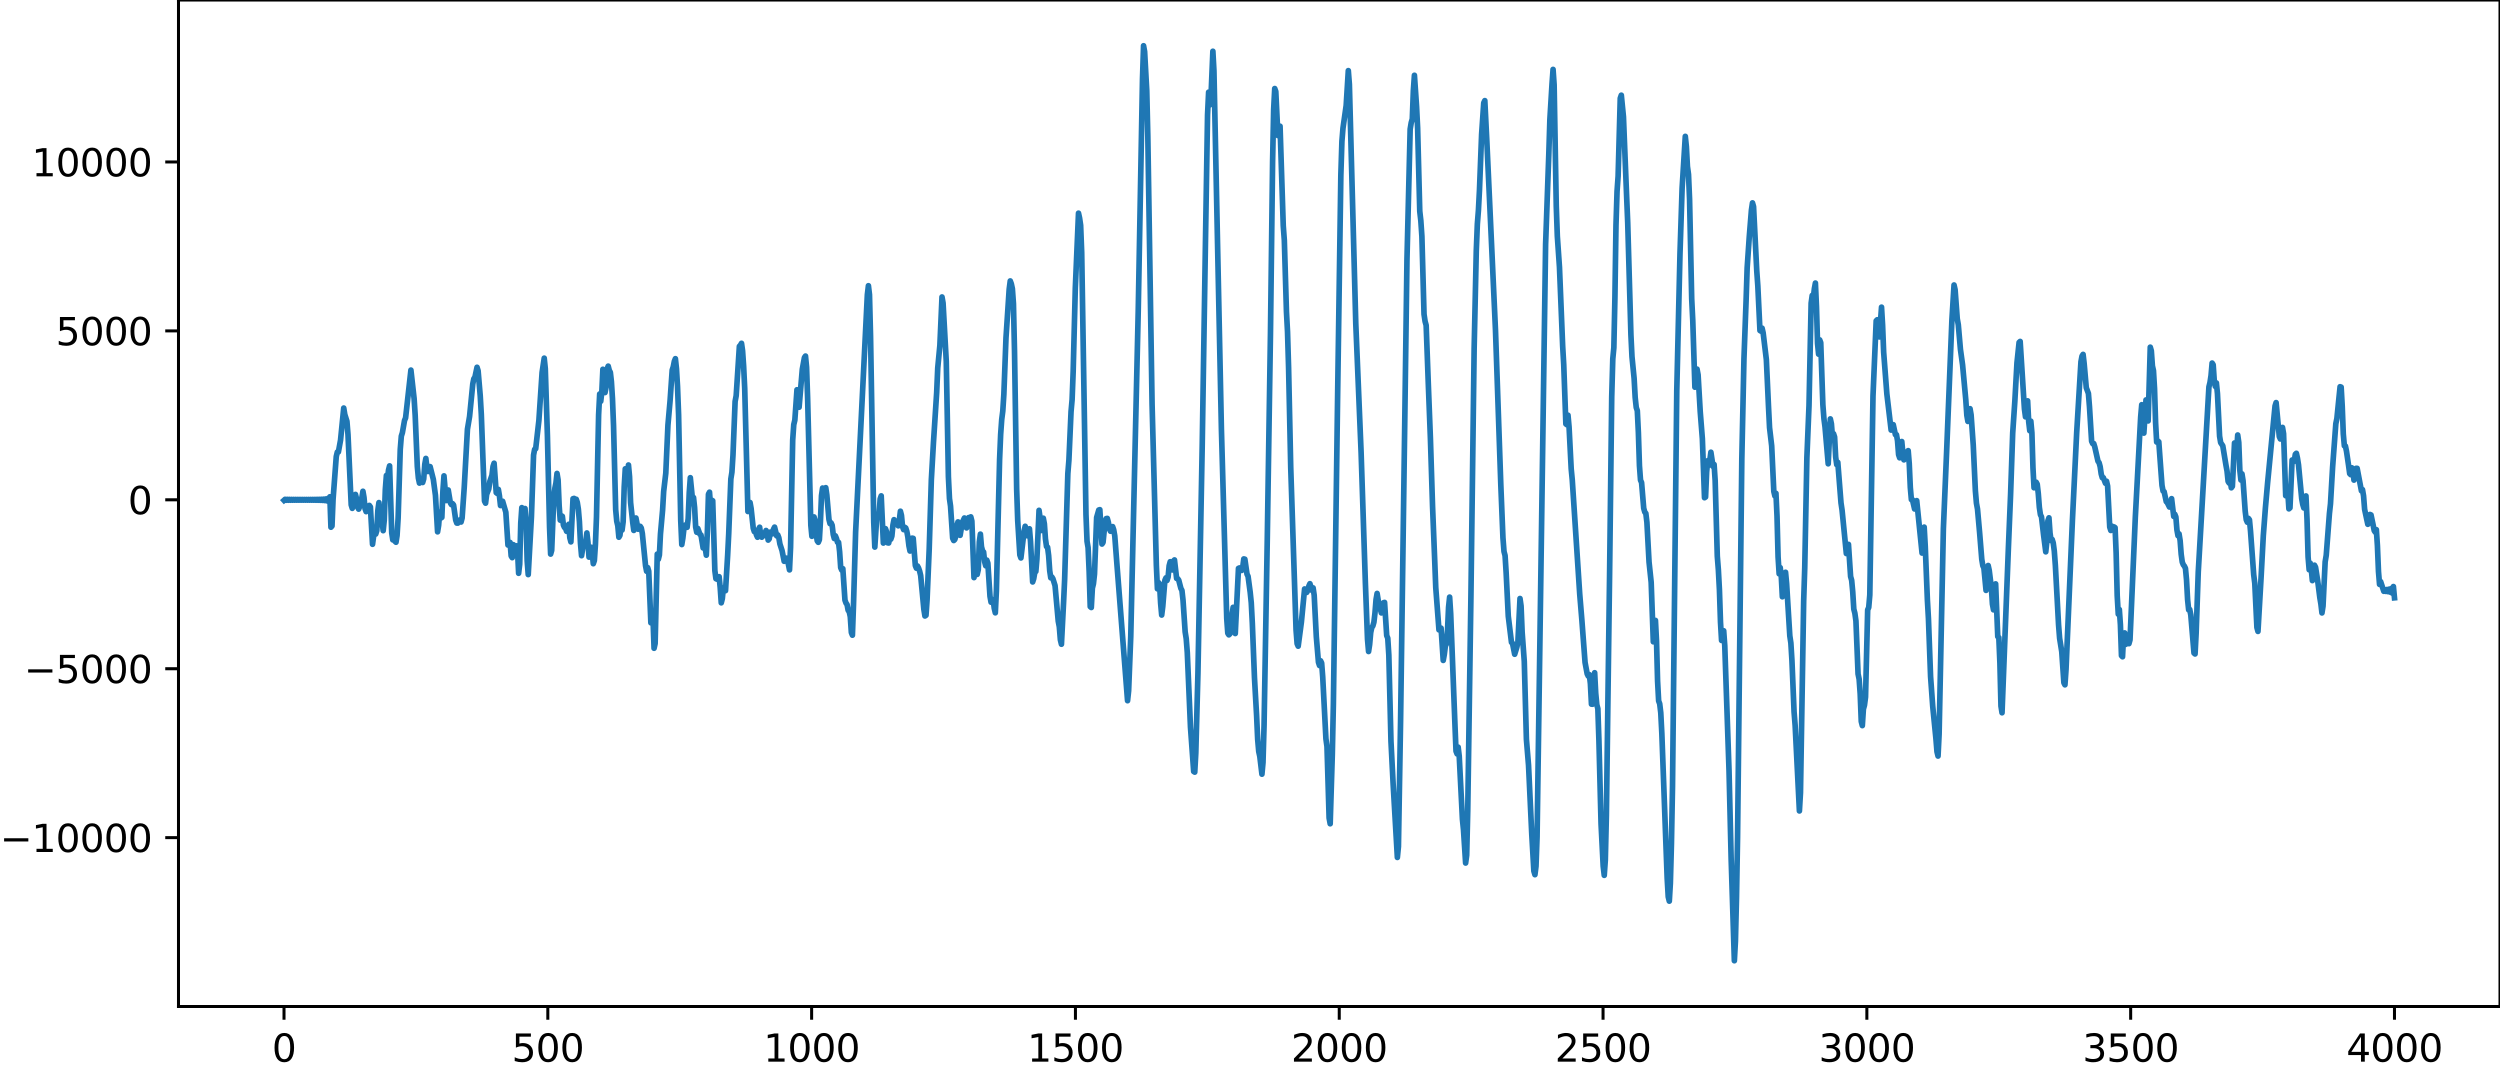 <?xml version="1.0" encoding="utf-8" standalone="no"?>
<!DOCTYPE svg PUBLIC "-//W3C//DTD SVG 1.1//EN"
  "http://www.w3.org/Graphics/SVG/1.1/DTD/svg11.dtd">
<svg xmlns:xlink="http://www.w3.org/1999/xlink" width="660.992pt" height="282.79pt" viewBox="0 0 660.992 282.79" xmlns="http://www.w3.org/2000/svg" version="1.1">
 <defs>
  <style type="text/css">*{stroke-linejoin: round; stroke-linecap: butt}</style>
 </defs>
 <g id="figure_1">
  <g id="patch_1">
   <path d="M -0 282.79 
L 660.992 282.79 
L 660.992 0 
L -0 0 
L -0 282.79 
z
" style="fill: none"/>
  </g>
  <g id="axes_1">
   <g id="patch_2">
    <path d="M 47.192 266.112 
L 660.992 266.112 
L 660.992 0 
L 47.192 0 
L 47.192 266.112 
z
" style="fill: none"/>
   </g>
   <g id="matplotlib.axis_1">
    <g id="xtick_1">
     <g id="line2d_1">
      <defs>
       <path id="m5a5020348a" d="M 0 0 
L 0 3.5 
" style="stroke: #000000; stroke-width: 0.8"/>
      </defs>
      <g>
       <use xlink:href="#m5a5020348a" x="75.092" y="266.112" style="stroke: #000000; stroke-width: 0.8"/>
      </g>
     </g>
     <g id="text_1">
      <!-- 0 -->
      <g transform="translate(71.911 280.71) scale(0.1 -0.1)">
       <defs>
        <path id="DejaVuSans-30" d="M 2034 4250 
Q 1547 4250 1301 3770 
Q 1056 3291 1056 2328 
Q 1056 1369 1301 889 
Q 1547 409 2034 409 
Q 2525 409 2770 889 
Q 3016 1369 3016 2328 
Q 3016 3291 2770 3770 
Q 2525 4250 2034 4250 
z
M 2034 4750 
Q 2819 4750 3233 4129 
Q 3647 3509 3647 2328 
Q 3647 1150 3233 529 
Q 2819 -91 2034 -91 
Q 1250 -91 836 529 
Q 422 1150 422 2328 
Q 422 3509 836 4129 
Q 1250 4750 2034 4750 
z
" transform="scale(0.016)"/>
       </defs>
       <use xlink:href="#DejaVuSans-30"/>
      </g>
     </g>
    </g>
    <g id="xtick_2">
     <g id="line2d_2">
      <g>
       <use xlink:href="#m5a5020348a" x="144.842" y="266.112" style="stroke: #000000; stroke-width: 0.8"/>
      </g>
     </g>
     <g id="text_2">
      <!-- 500 -->
      <g transform="translate(135.298 280.71) scale(0.1 -0.1)">
       <defs>
        <path id="DejaVuSans-35" d="M 691 4666 
L 3169 4666 
L 3169 4134 
L 1269 4134 
L 1269 2991 
Q 1406 3038 1543 3061 
Q 1681 3084 1819 3084 
Q 2600 3084 3056 2656 
Q 3513 2228 3513 1497 
Q 3513 744 3044 326 
Q 2575 -91 1722 -91 
Q 1428 -91 1123 -41 
Q 819 9 494 109 
L 494 744 
Q 775 591 1075 516 
Q 1375 441 1709 441 
Q 2250 441 2565 725 
Q 2881 1009 2881 1497 
Q 2881 1984 2565 2268 
Q 2250 2553 1709 2553 
Q 1456 2553 1204 2497 
Q 953 2441 691 2322 
L 691 4666 
z
" transform="scale(0.016)"/>
       </defs>
       <use xlink:href="#DejaVuSans-35"/>
       <use xlink:href="#DejaVuSans-30" x="63.623"/>
       <use xlink:href="#DejaVuSans-30" x="127.246"/>
      </g>
     </g>
    </g>
    <g id="xtick_3">
     <g id="line2d_3">
      <g>
       <use xlink:href="#m5a5020348a" x="214.592" y="266.112" style="stroke: #000000; stroke-width: 0.8"/>
      </g>
     </g>
     <g id="text_3">
      <!-- 1000 -->
      <g transform="translate(201.867 280.71) scale(0.1 -0.1)">
       <defs>
        <path id="DejaVuSans-31" d="M 794 531 
L 1825 531 
L 1825 4091 
L 703 3866 
L 703 4441 
L 1819 4666 
L 2450 4666 
L 2450 531 
L 3481 531 
L 3481 0 
L 794 0 
L 794 531 
z
" transform="scale(0.016)"/>
       </defs>
       <use xlink:href="#DejaVuSans-31"/>
       <use xlink:href="#DejaVuSans-30" x="63.623"/>
       <use xlink:href="#DejaVuSans-30" x="127.246"/>
       <use xlink:href="#DejaVuSans-30" x="190.869"/>
      </g>
     </g>
    </g>
    <g id="xtick_4">
     <g id="line2d_4">
      <g>
       <use xlink:href="#m5a5020348a" x="284.342" y="266.112" style="stroke: #000000; stroke-width: 0.8"/>
      </g>
     </g>
     <g id="text_4">
      <!-- 1500 -->
      <g transform="translate(271.617 280.71) scale(0.1 -0.1)">
       <use xlink:href="#DejaVuSans-31"/>
       <use xlink:href="#DejaVuSans-35" x="63.623"/>
       <use xlink:href="#DejaVuSans-30" x="127.246"/>
       <use xlink:href="#DejaVuSans-30" x="190.869"/>
      </g>
     </g>
    </g>
    <g id="xtick_5">
     <g id="line2d_5">
      <g>
       <use xlink:href="#m5a5020348a" x="354.092" y="266.112" style="stroke: #000000; stroke-width: 0.8"/>
      </g>
     </g>
     <g id="text_5">
      <!-- 2000 -->
      <g transform="translate(341.367 280.71) scale(0.1 -0.1)">
       <defs>
        <path id="DejaVuSans-32" d="M 1228 531 
L 3431 531 
L 3431 0 
L 469 0 
L 469 531 
Q 828 903 1448 1529 
Q 2069 2156 2228 2338 
Q 2531 2678 2651 2914 
Q 2772 3150 2772 3378 
Q 2772 3750 2511 3984 
Q 2250 4219 1831 4219 
Q 1534 4219 1204 4116 
Q 875 4013 500 3803 
L 500 4441 
Q 881 4594 1212 4672 
Q 1544 4750 1819 4750 
Q 2544 4750 2975 4387 
Q 3406 4025 3406 3419 
Q 3406 3131 3298 2873 
Q 3191 2616 2906 2266 
Q 2828 2175 2409 1742 
Q 1991 1309 1228 531 
z
" transform="scale(0.016)"/>
       </defs>
       <use xlink:href="#DejaVuSans-32"/>
       <use xlink:href="#DejaVuSans-30" x="63.623"/>
       <use xlink:href="#DejaVuSans-30" x="127.246"/>
       <use xlink:href="#DejaVuSans-30" x="190.869"/>
      </g>
     </g>
    </g>
    <g id="xtick_6">
     <g id="line2d_6">
      <g>
       <use xlink:href="#m5a5020348a" x="423.842" y="266.112" style="stroke: #000000; stroke-width: 0.8"/>
      </g>
     </g>
     <g id="text_6">
      <!-- 2500 -->
      <g transform="translate(411.117 280.71) scale(0.1 -0.1)">
       <use xlink:href="#DejaVuSans-32"/>
       <use xlink:href="#DejaVuSans-35" x="63.623"/>
       <use xlink:href="#DejaVuSans-30" x="127.246"/>
       <use xlink:href="#DejaVuSans-30" x="190.869"/>
      </g>
     </g>
    </g>
    <g id="xtick_7">
     <g id="line2d_7">
      <g>
       <use xlink:href="#m5a5020348a" x="493.592" y="266.112" style="stroke: #000000; stroke-width: 0.8"/>
      </g>
     </g>
     <g id="text_7">
      <!-- 3000 -->
      <g transform="translate(480.867 280.71) scale(0.1 -0.1)">
       <defs>
        <path id="DejaVuSans-33" d="M 2597 2516 
Q 3050 2419 3304 2112 
Q 3559 1806 3559 1356 
Q 3559 666 3084 287 
Q 2609 -91 1734 -91 
Q 1441 -91 1130 -33 
Q 819 25 488 141 
L 488 750 
Q 750 597 1062 519 
Q 1375 441 1716 441 
Q 2309 441 2620 675 
Q 2931 909 2931 1356 
Q 2931 1769 2642 2001 
Q 2353 2234 1838 2234 
L 1294 2234 
L 1294 2753 
L 1863 2753 
Q 2328 2753 2575 2939 
Q 2822 3125 2822 3475 
Q 2822 3834 2567 4026 
Q 2313 4219 1838 4219 
Q 1578 4219 1281 4162 
Q 984 4106 628 3988 
L 628 4550 
Q 988 4650 1302 4700 
Q 1616 4750 1894 4750 
Q 2613 4750 3031 4423 
Q 3450 4097 3450 3541 
Q 3450 3153 3228 2886 
Q 3006 2619 2597 2516 
z
" transform="scale(0.016)"/>
       </defs>
       <use xlink:href="#DejaVuSans-33"/>
       <use xlink:href="#DejaVuSans-30" x="63.623"/>
       <use xlink:href="#DejaVuSans-30" x="127.246"/>
       <use xlink:href="#DejaVuSans-30" x="190.869"/>
      </g>
     </g>
    </g>
    <g id="xtick_8">
     <g id="line2d_8">
      <g>
       <use xlink:href="#m5a5020348a" x="563.342" y="266.112" style="stroke: #000000; stroke-width: 0.8"/>
      </g>
     </g>
     <g id="text_8">
      <!-- 3500 -->
      <g transform="translate(550.617 280.71) scale(0.1 -0.1)">
       <use xlink:href="#DejaVuSans-33"/>
       <use xlink:href="#DejaVuSans-35" x="63.623"/>
       <use xlink:href="#DejaVuSans-30" x="127.246"/>
       <use xlink:href="#DejaVuSans-30" x="190.869"/>
      </g>
     </g>
    </g>
    <g id="xtick_9">
     <g id="line2d_9">
      <g>
       <use xlink:href="#m5a5020348a" x="633.092" y="266.112" style="stroke: #000000; stroke-width: 0.8"/>
      </g>
     </g>
     <g id="text_9">
      <!-- 4000 -->
      <g transform="translate(620.367 280.71) scale(0.1 -0.1)">
       <defs>
        <path id="DejaVuSans-34" d="M 2419 4116 
L 825 1625 
L 2419 1625 
L 2419 4116 
z
M 2253 4666 
L 3047 4666 
L 3047 1625 
L 3713 1625 
L 3713 1100 
L 3047 1100 
L 3047 0 
L 2419 0 
L 2419 1100 
L 313 1100 
L 313 1709 
L 2253 4666 
z
" transform="scale(0.016)"/>
       </defs>
       <use xlink:href="#DejaVuSans-34"/>
       <use xlink:href="#DejaVuSans-30" x="63.623"/>
       <use xlink:href="#DejaVuSans-30" x="127.246"/>
       <use xlink:href="#DejaVuSans-30" x="190.869"/>
      </g>
     </g>
    </g>
   </g>
   <g id="matplotlib.axis_2">
    <g id="ytick_1">
     <g id="line2d_10">
      <defs>
       <path id="m2130f4285c" d="M 0 0 
L -3.5 0 
" style="stroke: #000000; stroke-width: 0.8"/>
      </defs>
      <g>
       <use xlink:href="#m2130f4285c" x="47.192" y="221.468" style="stroke: #000000; stroke-width: 0.8"/>
      </g>
     </g>
     <g id="text_10">
      <!-- −10000 -->
      <g transform="translate(0 225.268) scale(0.1 -0.1)">
       <defs>
        <path id="DejaVuSans-2212" d="M 678 2272 
L 4684 2272 
L 4684 1741 
L 678 1741 
L 678 2272 
z
" transform="scale(0.016)"/>
       </defs>
       <use xlink:href="#DejaVuSans-2212"/>
       <use xlink:href="#DejaVuSans-31" x="83.789"/>
       <use xlink:href="#DejaVuSans-30" x="147.412"/>
       <use xlink:href="#DejaVuSans-30" x="211.035"/>
       <use xlink:href="#DejaVuSans-30" x="274.658"/>
       <use xlink:href="#DejaVuSans-30" x="338.281"/>
      </g>
     </g>
    </g>
    <g id="ytick_2">
     <g id="line2d_11">
      <g>
       <use xlink:href="#m2130f4285c" x="47.192" y="176.808" style="stroke: #000000; stroke-width: 0.8"/>
      </g>
     </g>
     <g id="text_11">
      <!-- −5000 -->
      <g transform="translate(6.362 180.607) scale(0.1 -0.1)">
       <use xlink:href="#DejaVuSans-2212"/>
       <use xlink:href="#DejaVuSans-35" x="83.789"/>
       <use xlink:href="#DejaVuSans-30" x="147.412"/>
       <use xlink:href="#DejaVuSans-30" x="211.035"/>
       <use xlink:href="#DejaVuSans-30" x="274.658"/>
      </g>
     </g>
    </g>
    <g id="ytick_3">
     <g id="line2d_12">
      <g>
       <use xlink:href="#m2130f4285c" x="47.192" y="132.148" style="stroke: #000000; stroke-width: 0.8"/>
      </g>
     </g>
     <g id="text_12">
      <!-- 0 -->
      <g transform="translate(33.83 135.947) scale(0.1 -0.1)">
       <use xlink:href="#DejaVuSans-30"/>
      </g>
     </g>
    </g>
    <g id="ytick_4">
     <g id="line2d_13">
      <g>
       <use xlink:href="#m2130f4285c" x="47.192" y="87.487" style="stroke: #000000; stroke-width: 0.8"/>
      </g>
     </g>
     <g id="text_13">
      <!-- 5000 -->
      <g transform="translate(14.742 91.287) scale(0.1 -0.1)">
       <use xlink:href="#DejaVuSans-35"/>
       <use xlink:href="#DejaVuSans-30" x="63.623"/>
       <use xlink:href="#DejaVuSans-30" x="127.246"/>
       <use xlink:href="#DejaVuSans-30" x="190.869"/>
      </g>
     </g>
    </g>
    <g id="ytick_5">
     <g id="line2d_14">
      <g>
       <use xlink:href="#m2130f4285c" x="47.192" y="42.827" style="stroke: #000000; stroke-width: 0.8"/>
      </g>
     </g>
     <g id="text_14">
      <!-- 10000 -->
      <g transform="translate(8.38 46.626) scale(0.1 -0.1)">
       <use xlink:href="#DejaVuSans-31"/>
       <use xlink:href="#DejaVuSans-30" x="63.623"/>
       <use xlink:href="#DejaVuSans-30" x="127.246"/>
       <use xlink:href="#DejaVuSans-30" x="190.869"/>
       <use xlink:href="#DejaVuSans-30" x="254.492"/>
      </g>
     </g>
    </g>
   </g>
   <g id="line2d_15">
    <path d="M 75.092 132.279 
L 75.374 132.021 
L 75.656 132.27 
L 75.938 132.029 
L 76.22 132.263 
L 76.502 132.035 
L 76.784 132.257 
L 77.066 132.041 
L 77.348 132.253 
L 77.63 132.045 
L 77.912 132.249 
L 78.194 132.048 
L 78.476 132.246 
L 78.758 132.051 
L 79.04 132.244 
L 79.322 132.052 
L 79.604 132.242 
L 79.886 132.053 
L 80.167 132.242 
L 80.449 132.054 
L 80.731 132.242 
L 81.013 132.053 
L 81.295 132.243 
L 81.577 132.052 
L 81.859 132.245 
L 82.141 132.049 
L 82.423 132.248 
L 82.705 132.045 
L 82.987 132.252 
L 83.269 132.04 
L 83.551 132.259 
L 83.833 132.032 
L 84.115 132.268 
L 84.397 132.021 
L 84.679 132.282 
L 84.961 132.003 
L 85.243 132.304 
L 85.525 131.976 
L 85.807 132.341 
L 86.089 131.925 
L 86.371 132.414 
L 86.653 131.81 
L 86.935 132.618 
L 87.216 131.349 
L 87.498 139.396 
L 87.78 139.073 
L 88.062 132.02 
L 88.908 120.698 
L 89.19 119.516 
L 89.472 119.491 
L 90.036 116.379 
L 90.882 107.886 
L 91.164 109.608 
L 91.728 111.4 
L 92.01 114.925 
L 92.856 133.485 
L 93.138 134.406 
L 93.42 133.278 
L 93.702 131.573 
L 93.984 130.723 
L 94.266 131.871 
L 94.547 134.084 
L 94.829 134.615 
L 95.393 133.221 
L 95.957 129.89 
L 96.239 131.522 
L 96.521 134.501 
L 96.803 135.277 
L 97.085 135.057 
L 97.367 135 
L 97.649 133.627 
L 97.931 134.03 
L 98.495 143.909 
L 99.059 139.731 
L 99.341 141.205 
L 99.623 140.293 
L 99.905 134.937 
L 100.187 132.882 
L 100.469 135.679 
L 100.751 137.288 
L 101.033 138.169 
L 101.315 140.309 
L 101.596 137.559 
L 101.878 129.421 
L 102.16 125.706 
L 102.442 126.672 
L 102.724 124.266 
L 103.006 123.175 
L 103.57 140.883 
L 103.852 142.737 
L 104.134 141.948 
L 104.416 143.099 
L 104.698 143.367 
L 104.98 141.599 
L 105.262 137.002 
L 105.826 118.823 
L 106.108 115.31 
L 106.39 114.408 
L 106.954 111.171 
L 107.236 110.493 
L 108.645 97.852 
L 109.491 105.408 
L 109.773 109.817 
L 110.337 123.351 
L 110.619 126.41 
L 110.901 127.733 
L 111.183 127.471 
L 111.465 126.894 
L 111.747 127.57 
L 112.029 126.62 
L 112.311 122.777 
L 112.593 121.209 
L 112.875 123.603 
L 113.157 124.663 
L 113.439 123.359 
L 113.721 123.375 
L 114.567 126.74 
L 115.131 130.96 
L 115.695 140.615 
L 115.976 138.887 
L 116.258 135.404 
L 116.54 136.988 
L 116.822 136.796 
L 117.104 129.781 
L 117.386 125.818 
L 117.95 132.347 
L 118.232 130.403 
L 118.514 129.553 
L 119.078 132.967 
L 119.36 133.423 
L 119.642 133.152 
L 119.924 133.508 
L 120.488 137.513 
L 120.77 138.299 
L 121.052 138.31 
L 121.334 137.739 
L 121.616 137.453 
L 121.898 138.024 
L 122.18 136.968 
L 122.744 128.838 
L 123.589 113.478 
L 124.153 110.121 
L 124.999 101.524 
L 125.281 100.12 
L 125.563 99.756 
L 126.127 97.106 
L 126.409 98.021 
L 126.973 104.675 
L 127.255 109.527 
L 128.101 132.477 
L 128.383 133.037 
L 128.665 130.694 
L 129.229 129.277 
L 129.511 127.292 
L 130.075 125.646 
L 130.356 123.323 
L 130.638 122.472 
L 131.202 130.251 
L 131.484 130.476 
L 131.766 129.4 
L 132.048 131.084 
L 132.33 133.668 
L 132.612 133.569 
L 132.894 132.532 
L 133.74 135.442 
L 134.304 144.107 
L 134.586 143.587 
L 134.868 143.423 
L 135.15 147.014 
L 135.432 147.444 
L 135.714 144.006 
L 135.996 144.244 
L 136.278 145.97 
L 136.56 144.314 
L 136.842 145.809 
L 137.124 151.576 
L 137.405 149.173 
L 137.687 138.269 
L 137.969 134.215 
L 138.251 138.713 
L 138.533 138.702 
L 138.815 134.456 
L 139.097 138.118 
L 139.379 148.258 
L 139.661 151.923 
L 140.507 136.661 
L 141.071 120.314 
L 141.353 118.811 
L 141.635 118.645 
L 142.481 111.161 
L 143.327 98.464 
L 143.891 94.695 
L 144.173 97.458 
L 144.736 115.209 
L 145.3 139.376 
L 145.582 146.5 
L 145.864 145.519 
L 146.428 131.411 
L 146.71 129.076 
L 146.992 127.678 
L 147.274 125.174 
L 147.556 126.875 
L 147.838 133.689 
L 148.12 137.529 
L 148.402 136.341 
L 148.684 136.512 
L 148.966 138.846 
L 149.248 139.465 
L 149.53 139.699 
L 149.812 140.476 
L 150.094 139.189 
L 150.376 138.621 
L 150.658 142.177 
L 150.94 143.271 
L 151.504 131.861 
L 151.785 131.777 
L 152.067 132.412 
L 152.349 131.998 
L 152.631 132.825 
L 152.913 134.611 
L 153.195 137.927 
L 153.477 143.694 
L 153.759 146.923 
L 154.323 143.413 
L 154.605 144.391 
L 154.887 143.076 
L 155.169 140.907 
L 155.451 143.351 
L 155.733 147.305 
L 156.015 146.79 
L 156.297 144.689 
L 156.579 146.243 
L 156.861 149.041 
L 157.143 148.226 
L 157.425 144.016 
L 157.707 136.745 
L 158.271 109.635 
L 158.553 104.17 
L 158.834 106.103 
L 159.116 103.668 
L 159.398 97.637 
L 159.68 98.717 
L 159.962 103.796 
L 160.244 102.378 
L 160.526 97.52 
L 160.808 96.804 
L 161.09 97.917 
L 161.372 98.438 
L 161.654 100.913 
L 161.936 105.415 
L 162.218 112.554 
L 162.782 134.729 
L 163.064 137.806 
L 163.346 139.009 
L 163.628 142.041 
L 163.91 141.559 
L 164.192 139.15 
L 164.474 140.144 
L 164.756 137.96 
L 165.038 128.751 
L 165.32 123.953 
L 165.602 126.913 
L 165.883 126.537 
L 166.165 122.943 
L 166.447 126.002 
L 166.729 132.898 
L 167.293 138.127 
L 167.575 140.24 
L 167.857 138.988 
L 168.139 136.958 
L 168.703 139.92 
L 169.267 139.159 
L 169.549 139.591 
L 169.831 141.047 
L 170.677 149.57 
L 170.959 151.038 
L 171.241 150.073 
L 171.523 151.014 
L 172.087 164.668 
L 172.369 162.684 
L 172.651 163.448 
L 172.933 171.4 
L 173.214 170.14 
L 173.778 146.497 
L 174.06 147.874 
L 174.342 146.73 
L 174.624 141.195 
L 175.188 134.875 
L 175.47 129.95 
L 176.034 125.095 
L 176.598 112.401 
L 177.162 106 
L 177.726 97.838 
L 178.008 96.992 
L 178.29 95.543 
L 178.572 94.833 
L 178.854 97.461 
L 179.136 102.21 
L 179.418 109.669 
L 179.982 137.583 
L 180.263 143.981 
L 180.545 142.272 
L 180.827 139.813 
L 181.109 138.883 
L 181.391 138.73 
L 181.673 139.417 
L 181.955 137.113 
L 182.237 130.218 
L 182.519 126.298 
L 183.083 131.919 
L 183.365 131.539 
L 183.647 134.182 
L 183.929 139.342 
L 184.211 140.72 
L 184.493 139.724 
L 185.057 141.269 
L 185.339 141.456 
L 185.903 144.875 
L 186.185 143.721 
L 186.467 144.952 
L 186.749 146.79 
L 187.031 140.371 
L 187.313 130.656 
L 187.594 130.131 
L 187.876 133.977 
L 188.158 132.23 
L 188.44 132.395 
L 189.004 150.858 
L 189.286 153.002 
L 189.568 153.136 
L 189.85 153.031 
L 190.132 152.472 
L 190.414 155.317 
L 190.696 159.386 
L 190.978 158.284 
L 191.26 155.419 
L 191.542 156.218 
L 191.824 156.171 
L 192.388 146.81 
L 192.67 141.15 
L 193.234 126.635 
L 193.516 124.849 
L 193.798 120.325 
L 194.362 106.136 
L 194.643 104.635 
L 195.489 91.572 
L 195.771 91.262 
L 196.053 90.768 
L 196.335 92.761 
L 196.617 96.879 
L 196.899 102.699 
L 197.745 135.242 
L 198.309 132.862 
L 198.591 134.429 
L 199.155 139.681 
L 199.437 140.554 
L 199.719 140.244 
L 200.001 141.44 
L 200.283 142.046 
L 200.565 139.961 
L 200.847 139.395 
L 201.129 141.579 
L 201.411 142.035 
L 201.692 140.915 
L 201.974 141.415 
L 202.256 141.608 
L 202.538 140.259 
L 202.82 140.744 
L 203.102 142.798 
L 203.384 142.457 
L 203.666 140.689 
L 203.948 140.739 
L 204.23 141.15 
L 204.512 139.928 
L 204.794 139.369 
L 205.358 141.685 
L 205.64 141.432 
L 205.922 142.179 
L 206.204 143.814 
L 206.768 145.558 
L 207.332 148.405 
L 207.614 148.095 
L 207.896 147.568 
L 208.178 147.858 
L 208.742 150.678 
L 209.023 144.721 
L 209.587 116.346 
L 209.869 112.264 
L 210.151 111.098 
L 210.715 103.053 
L 211.279 107.672 
L 212.125 97.635 
L 212.689 94.541 
L 212.971 94.141 
L 213.253 97.081 
L 213.535 105.341 
L 214.381 138.875 
L 214.663 141.792 
L 214.945 139.659 
L 215.227 136.672 
L 215.509 137.619 
L 215.791 141.154 
L 216.072 143.007 
L 216.354 143.384 
L 216.636 142.718 
L 216.918 137.894 
L 217.2 131.023 
L 217.482 129.039 
L 217.764 130.884 
L 218.046 130.381 
L 218.328 128.94 
L 218.61 130.885 
L 219.174 137.338 
L 219.456 138.448 
L 219.738 138.245 
L 220.02 138.883 
L 220.302 141.309 
L 220.584 142.38 
L 220.866 141.67 
L 221.148 142.351 
L 221.43 143.376 
L 221.712 143.399 
L 221.994 145.892 
L 222.276 150.091 
L 222.558 150.741 
L 222.84 150.353 
L 223.403 158.664 
L 223.685 159.456 
L 223.967 159.847 
L 224.249 161.382 
L 224.531 161.732 
L 224.813 163.048 
L 225.095 167.235 
L 225.377 167.946 
L 225.659 160.026 
L 226.223 140.637 
L 229.325 77.927 
L 229.607 75.543 
L 229.889 77.92 
L 230.171 88.967 
L 231.016 138.022 
L 231.298 144.649 
L 231.862 136.038 
L 232.144 136.423 
L 232.426 136.099 
L 232.708 131.925 
L 232.99 131.106 
L 233.554 143.588 
L 233.836 142.988 
L 234.118 139.779 
L 234.4 140.592 
L 234.682 143.521 
L 234.964 143.571 
L 235.246 142.318 
L 235.528 142.562 
L 235.81 141.727 
L 236.092 138.802 
L 236.374 137.399 
L 236.656 137.899 
L 236.938 137.884 
L 237.22 138.223 
L 237.501 139.028 
L 237.783 137.505 
L 238.065 135.16 
L 238.347 136.273 
L 238.629 139.257 
L 238.911 140.03 
L 239.193 139.4 
L 239.475 139.596 
L 239.757 140.469 
L 240.039 142.002 
L 240.321 144.331 
L 240.603 145.691 
L 240.885 144.529 
L 241.167 142.286 
L 241.449 142.338 
L 242.013 149.545 
L 242.295 150.229 
L 242.577 149.646 
L 242.859 150.174 
L 243.141 150.982 
L 243.423 152.163 
L 244.269 161.128 
L 244.55 162.867 
L 244.832 162.676 
L 245.114 158.592 
L 245.678 145.189 
L 246.242 126.86 
L 246.806 116.97 
L 247.652 103.805 
L 247.934 97.293 
L 248.498 91.331 
L 249.062 78.519 
L 249.344 80.125 
L 250.19 95.523 
L 250.754 126.05 
L 251.036 131.824 
L 251.318 133.823 
L 251.881 142.298 
L 252.163 142.915 
L 252.445 142.654 
L 252.727 141.735 
L 253.009 138.915 
L 253.291 137.987 
L 253.573 140.578 
L 253.855 141.539 
L 254.419 138.158 
L 254.983 136.956 
L 255.547 139.579 
L 255.829 137.553 
L 256.111 136.848 
L 256.393 138.023 
L 256.675 136.655 
L 256.957 137.77 
L 257.521 152.719 
L 257.803 149.355 
L 258.085 147.674 
L 258.367 151.872 
L 258.649 150.631 
L 258.93 143.268 
L 259.212 141.223 
L 259.494 144.536 
L 259.776 145.632 
L 260.058 145.952 
L 260.34 148.542 
L 260.622 149.596 
L 260.904 148.092 
L 261.186 148.894 
L 261.75 157.658 
L 262.032 159.223 
L 262.314 158.639 
L 262.596 158.584 
L 262.878 160.851 
L 263.16 162.028 
L 263.442 156.203 
L 264.288 121.5 
L 264.57 114.834 
L 264.852 110.908 
L 265.134 108.685 
L 265.416 104.256 
L 265.98 89.33 
L 266.825 76.474 
L 267.107 74.277 
L 267.389 75.04 
L 267.671 76.347 
L 267.953 80.283 
L 268.235 92.924 
L 268.799 129.232 
L 269.081 137.654 
L 269.645 146.729 
L 269.927 147.521 
L 270.773 140.406 
L 271.055 139.146 
L 271.619 141.661 
L 272.183 139.809 
L 272.465 143.152 
L 273.029 153.868 
L 273.31 153.011 
L 273.592 151.346 
L 273.874 151.092 
L 274.156 147.763 
L 274.72 134.928 
L 275.002 136.978 
L 275.284 140.269 
L 275.566 139.258 
L 275.848 137.011 
L 276.13 138.496 
L 276.412 142.475 
L 276.694 144.508 
L 276.976 144.686 
L 277.258 146.894 
L 277.54 150.912 
L 277.822 152.777 
L 278.104 152.549 
L 278.386 153.014 
L 278.95 154.824 
L 279.796 164.24 
L 280.078 165.708 
L 280.359 169.159 
L 280.641 170.335 
L 281.205 159.301 
L 281.487 153.203 
L 282.333 125.201 
L 282.615 121.664 
L 283.179 108.842 
L 283.461 105.659 
L 283.743 98.229 
L 284.307 76.21 
L 285.153 56.362 
L 285.435 57.649 
L 285.717 59.582 
L 285.999 66.834 
L 287.127 136.021 
L 287.409 143.124 
L 287.69 144.792 
L 287.972 151.214 
L 288.254 160.392 
L 288.536 160.628 
L 288.818 155.507 
L 289.1 154.353 
L 289.382 151.782 
L 289.946 136.828 
L 290.51 134.853 
L 290.792 134.753 
L 291.356 143.844 
L 291.638 143.444 
L 292.202 137.794 
L 292.484 137.112 
L 292.766 137.063 
L 293.048 138.073 
L 293.33 139.857 
L 293.612 140.46 
L 293.894 139.595 
L 294.176 139.231 
L 294.458 140.059 
L 294.739 141.678 
L 295.303 149.092 
L 298.123 185.264 
L 298.405 182.647 
L 298.969 168.265 
L 300.943 82.247 
L 302.07 20.925 
L 302.352 12.096 
L 302.634 13.657 
L 303.198 23.98 
L 303.48 35.979 
L 304.608 106.95 
L 305.736 149.445 
L 306.018 155.683 
L 306.3 154.012 
L 306.582 154.344 
L 306.864 159.499 
L 307.146 162.619 
L 307.428 160.387 
L 307.992 153.433 
L 308.274 152.781 
L 308.556 153.467 
L 308.838 152.579 
L 309.119 149.57 
L 309.401 148.517 
L 309.683 150.429 
L 309.965 150.692 
L 310.247 148.345 
L 310.529 148.044 
L 311.093 152.931 
L 311.375 152.999 
L 311.657 153.387 
L 312.221 155.57 
L 312.503 156.101 
L 312.785 158.664 
L 313.349 167.058 
L 313.631 168.847 
L 313.913 172.511 
L 314.759 192.293 
L 315.605 203.973 
L 315.887 204.152 
L 316.168 199.058 
L 316.732 177.949 
L 317.86 117.984 
L 318.706 64.864 
L 319.27 30.372 
L 319.552 24.372 
L 319.834 27.772 
L 320.116 27.075 
L 320.68 13.551 
L 320.962 18.724 
L 322.936 113.435 
L 324.345 163.533 
L 324.627 167.44 
L 324.909 167.855 
L 325.191 167.579 
L 325.473 166.455 
L 325.755 162.439 
L 326.037 160.573 
L 326.319 164.994 
L 326.601 167.506 
L 327.447 150.272 
L 327.729 150.156 
L 328.011 150.33 
L 328.293 150.821 
L 328.575 149.93 
L 328.857 147.776 
L 329.139 147.849 
L 329.703 151.793 
L 329.985 152.38 
L 330.548 156.606 
L 330.83 159.375 
L 331.112 164.803 
L 331.676 179.158 
L 332.24 189.166 
L 332.522 195.459 
L 332.804 198.68 
L 333.086 199.976 
L 333.65 204.692 
L 333.932 201.645 
L 334.214 191.809 
L 335.06 142.754 
L 335.906 88.221 
L 336.47 42.719 
L 336.752 28.921 
L 337.034 23.409 
L 337.316 24.197 
L 337.879 35.845 
L 338.161 34.017 
L 338.443 33.365 
L 339.289 59.704 
L 339.571 63.509 
L 340.135 82.446 
L 340.417 87.722 
L 340.699 97.287 
L 341.263 123.562 
L 342.673 166.579 
L 342.955 170.201 
L 343.237 170.85 
L 344.083 164.48 
L 344.928 155.715 
L 345.492 156.631 
L 345.774 156.111 
L 346.056 154.96 
L 346.338 154.323 
L 346.902 156.105 
L 347.184 155.432 
L 347.466 157.38 
L 348.03 168.355 
L 348.594 175.096 
L 348.876 175.969 
L 349.158 174.711 
L 349.44 175.305 
L 349.722 178.978 
L 350.568 195.315 
L 350.85 197.388 
L 351.414 216.275 
L 351.696 217.802 
L 352.259 199.491 
L 352.541 186.221 
L 353.669 104.118 
L 354.515 46.313 
L 354.797 37.366 
L 355.079 33.897 
L 355.925 27.883 
L 356.489 18.674 
L 356.771 22.282 
L 358.463 85.567 
L 359.872 119.6 
L 361 154.059 
L 361.564 169.019 
L 361.846 172.26 
L 362.128 170.417 
L 362.41 167.245 
L 362.692 165.916 
L 362.974 165.51 
L 363.256 164.51 
L 363.538 162.071 
L 363.82 158.516 
L 364.102 156.899 
L 364.666 160.437 
L 364.948 161.014 
L 365.23 162.056 
L 365.512 161.936 
L 365.794 159.368 
L 366.076 159.277 
L 366.639 168.043 
L 366.921 168.736 
L 367.203 173.212 
L 367.767 195.975 
L 368.331 207.094 
L 369.459 226.704 
L 369.741 223.833 
L 370.305 190.73 
L 371.433 110.1 
L 371.997 68.653 
L 372.843 34.143 
L 373.125 32.428 
L 373.406 31.453 
L 373.688 23.942 
L 373.97 19.902 
L 374.534 28.145 
L 374.816 33.842 
L 375.38 55.845 
L 375.662 58.345 
L 375.944 62.51 
L 376.508 83.079 
L 376.79 84.983 
L 377.072 86.007 
L 377.636 101.408 
L 378.2 116.052 
L 378.764 133.927 
L 379.328 148.068 
L 379.61 155.368 
L 380.456 166.535 
L 380.737 166.469 
L 381.019 166.075 
L 381.583 174.61 
L 381.865 173.057 
L 382.147 170.814 
L 382.429 170.246 
L 382.711 166.825 
L 382.993 160.566 
L 383.275 157.873 
L 383.557 162.251 
L 384.685 191.618 
L 384.967 198.611 
L 385.249 199.329 
L 385.531 197.539 
L 385.813 199.893 
L 386.659 216.581 
L 386.941 219.377 
L 387.505 228.184 
L 387.786 226.109 
L 388.068 214.241 
L 388.914 157.163 
L 389.76 92.105 
L 390.324 66.336 
L 390.606 59.231 
L 390.888 55.641 
L 391.17 50.217 
L 391.734 35.478 
L 392.298 27.206 
L 392.58 26.605 
L 393.144 37.914 
L 395.399 87.265 
L 396.809 128.167 
L 397.373 142.18 
L 397.655 145.822 
L 397.937 146.887 
L 398.219 151.414 
L 398.783 162.912 
L 399.629 169.844 
L 399.911 170.098 
L 400.475 172.984 
L 401.039 171.141 
L 401.321 169.846 
L 401.885 158.243 
L 402.166 160.231 
L 402.448 167.125 
L 403.012 174.847 
L 403.576 195.464 
L 404.14 202.343 
L 404.986 220.441 
L 405.55 230.311 
L 405.832 231.262 
L 406.114 229.043 
L 406.396 221.239 
L 406.96 182.41 
L 408.652 64.62 
L 409.497 40.83 
L 409.779 31.664 
L 410.343 22.283 
L 410.625 18.351 
L 410.907 22.409 
L 411.471 54.437 
L 411.753 62.451 
L 412.317 70.631 
L 413.163 91.505 
L 413.445 96.399 
L 414.009 112.086 
L 414.291 112.308 
L 414.573 109.774 
L 414.855 112.886 
L 415.419 123.941 
L 415.701 126.888 
L 417.674 157.089 
L 418.238 163.907 
L 419.084 175.153 
L 419.648 178.18 
L 419.93 178.757 
L 420.212 178.367 
L 420.494 180.772 
L 420.776 186.179 
L 421.058 186.197 
L 421.34 179.639 
L 421.622 177.864 
L 421.904 183.306 
L 422.186 186.296 
L 422.468 187.383 
L 422.75 195.831 
L 423.314 217.862 
L 423.877 229.01 
L 424.159 231.436 
L 424.441 227.414 
L 424.723 215.558 
L 425.569 151.905 
L 426.133 104.95 
L 426.415 94.893 
L 426.697 91.924 
L 426.979 78.665 
L 427.261 59.527 
L 427.543 50.58 
L 427.825 46.585 
L 428.389 25.985 
L 428.671 25.167 
L 429.235 30.888 
L 430.081 52.069 
L 430.363 58.879 
L 431.208 88.527 
L 431.49 94.309 
L 432.054 100.039 
L 432.336 105.099 
L 432.618 107.745 
L 432.9 108.577 
L 433.182 114.383 
L 433.464 123.125 
L 433.746 126.948 
L 434.028 127.585 
L 434.592 134.377 
L 434.874 135.398 
L 435.156 135.741 
L 435.438 138.114 
L 436.002 148.594 
L 436.566 153.961 
L 437.13 169.69 
L 437.412 168.016 
L 437.694 164.033 
L 437.975 169.465 
L 438.257 180.038 
L 438.539 185.322 
L 438.821 186.082 
L 439.103 188.483 
L 439.385 193.947 
L 440.795 232.211 
L 441.077 237.122 
L 441.359 238.262 
L 441.641 233.5 
L 441.923 223.123 
L 442.205 208.05 
L 442.769 155.429 
L 443.333 103.316 
L 444.179 67.186 
L 444.743 49.801 
L 445.588 36.052 
L 445.87 38.772 
L 446.152 44.031 
L 446.434 46.101 
L 446.716 52.692 
L 447.28 78.982 
L 447.562 84.734 
L 448.126 102.376 
L 448.408 101.786 
L 448.69 97.592 
L 448.972 99.104 
L 449.536 108.86 
L 450.1 116.016 
L 450.664 131.598 
L 450.946 131.406 
L 451.228 124.794 
L 451.51 121.813 
L 451.792 123.026 
L 452.073 121.695 
L 452.355 119.563 
L 452.919 123.336 
L 453.201 122.799 
L 453.483 127.056 
L 454.047 147.058 
L 454.329 150.624 
L 454.611 155.931 
L 454.893 164.491 
L 455.175 169.334 
L 455.739 166.773 
L 456.021 170.717 
L 457.149 203.749 
L 457.713 227.173 
L 458.559 254.016 
L 458.841 248.867 
L 459.123 237.42 
L 459.404 221.442 
L 460.532 121.279 
L 461.096 94.854 
L 461.66 79.54 
L 461.942 70.852 
L 462.506 62.555 
L 463.07 55.538 
L 463.352 53.636 
L 463.634 54.631 
L 464.48 71.596 
L 464.762 75.585 
L 465.326 87.395 
L 465.608 87.561 
L 465.89 86.762 
L 466.172 88.012 
L 467.017 95.06 
L 467.581 107.387 
L 467.863 113.069 
L 468.427 117.898 
L 468.991 129.933 
L 469.273 131.131 
L 469.555 130.431 
L 469.837 136.464 
L 470.119 147.252 
L 470.401 151.715 
L 470.683 150.072 
L 470.965 152.42 
L 471.247 157.785 
L 471.529 157.113 
L 471.811 152.332 
L 472.093 151.308 
L 472.375 154.294 
L 473.221 168.117 
L 473.502 170.01 
L 473.784 174.651 
L 474.348 188.247 
L 474.63 191.83 
L 475.758 214.412 
L 476.04 209.596 
L 476.886 158.871 
L 477.168 150.106 
L 477.732 121.014 
L 478.296 107.221 
L 478.86 80.149 
L 479.142 78.108 
L 479.424 78.972 
L 479.706 76.369 
L 479.988 74.839 
L 480.27 81.05 
L 480.552 90.821 
L 480.833 93.645 
L 481.115 89.859 
L 481.397 90.6 
L 481.961 107.038 
L 482.243 110.698 
L 482.525 112.865 
L 483.371 122.629 
L 483.935 110.751 
L 484.217 112.038 
L 484.499 115.55 
L 484.781 114.674 
L 485.063 115.536 
L 485.345 120.838 
L 485.627 122.856 
L 485.909 122.242 
L 486.755 132.963 
L 487.037 134.884 
L 488.164 146.355 
L 488.728 143.927 
L 489.292 152.43 
L 489.574 153.436 
L 489.856 156.478 
L 490.138 161.038 
L 490.42 162.125 
L 490.702 164.161 
L 491.266 178.184 
L 491.548 179.545 
L 491.83 183.469 
L 492.112 190.748 
L 492.394 191.853 
L 492.676 187.476 
L 492.958 186.463 
L 493.24 184.294 
L 493.804 161.243 
L 494.086 160.605 
L 494.368 157.31 
L 495.213 104.689 
L 496.059 84.822 
L 496.341 84.541 
L 496.623 88.374 
L 496.905 89.087 
L 497.469 81.21 
L 497.751 85.957 
L 498.033 93.131 
L 498.879 104.155 
L 500.007 113.715 
L 500.571 112.279 
L 501.135 114.918 
L 501.417 114.931 
L 501.699 116.53 
L 501.981 120.202 
L 502.262 121.045 
L 502.544 117.828 
L 502.826 116.735 
L 503.108 119.782 
L 503.39 121.587 
L 503.954 119.778 
L 504.518 119.148 
L 504.8 122.581 
L 505.082 128.899 
L 505.364 132.092 
L 505.646 132.122 
L 506.21 134.571 
L 506.492 133.059 
L 506.774 132.367 
L 508.184 146.228 
L 508.748 139.363 
L 509.03 144.416 
L 509.593 158.584 
L 509.875 163.583 
L 510.439 178.891 
L 511.003 186.713 
L 511.849 195.276 
L 512.131 198.742 
L 512.413 199.901 
L 512.695 194.093 
L 513.823 139.76 
L 514.669 119.68 
L 516.079 84.579 
L 516.642 75.35 
L 516.924 76.602 
L 517.488 84.25 
L 517.77 85.871 
L 518.334 92.379 
L 518.898 96.468 
L 519.744 105.68 
L 520.026 109.819 
L 520.308 111.425 
L 520.872 108.053 
L 521.154 109.692 
L 521.718 117.633 
L 522.282 129.747 
L 522.564 133.049 
L 522.846 134.586 
L 523.41 140.905 
L 523.973 147.875 
L 524.255 149.574 
L 524.537 150.183 
L 525.101 156.095 
L 525.665 149.517 
L 525.947 150.813 
L 526.511 155.376 
L 526.793 159.726 
L 527.075 161.24 
L 527.357 155.763 
L 527.639 154.373 
L 528.203 168.312 
L 528.485 168.552 
L 528.767 175.294 
L 529.049 186.69 
L 529.331 188.455 
L 531.022 144.614 
L 531.586 130.891 
L 532.15 114.512 
L 532.714 106.119 
L 533.278 95.936 
L 533.842 90.538 
L 534.124 90.274 
L 535.252 108.116 
L 535.534 110.217 
L 535.816 106.76 
L 536.098 105.982 
L 536.38 111.49 
L 536.662 113.884 
L 536.944 111.349 
L 537.226 114.44 
L 537.508 123.664 
L 537.79 128.966 
L 538.071 128.482 
L 538.353 127.495 
L 538.635 128.014 
L 538.917 130.505 
L 539.199 134.161 
L 539.481 136.076 
L 539.763 136.661 
L 540.327 141.519 
L 540.891 145.903 
L 541.173 143.266 
L 541.455 137.703 
L 541.737 136.91 
L 542.019 140.916 
L 542.301 142.933 
L 542.583 142.616 
L 542.865 143.531 
L 543.147 145.678 
L 543.429 149.468 
L 544.275 165.18 
L 544.557 168.768 
L 545.12 172.305 
L 545.684 180.515 
L 545.966 181.066 
L 546.248 177.034 
L 547.94 137.585 
L 549.068 114.369 
L 550.196 95.642 
L 550.478 94.148 
L 550.76 93.7 
L 551.042 96.101 
L 551.606 102.516 
L 552.169 104.025 
L 552.451 107.531 
L 553.015 116.654 
L 553.297 117.28 
L 553.579 117.278 
L 553.861 118.195 
L 554.707 121.971 
L 554.989 122.312 
L 555.271 123.367 
L 555.553 125.317 
L 555.835 126.305 
L 556.117 126.298 
L 556.681 127.78 
L 556.963 127.239 
L 557.245 128.504 
L 557.809 139.36 
L 558.091 140.255 
L 558.373 139.101 
L 558.655 139.412 
L 558.937 139.307 
L 559.219 139.502 
L 559.5 146.193 
L 559.782 157.495 
L 560.064 162.387 
L 560.346 161.146 
L 560.628 165.169 
L 560.91 173.35 
L 561.192 173.648 
L 561.474 167.939 
L 561.756 167.34 
L 562.038 170.362 
L 562.32 169.592 
L 562.602 168.333 
L 562.884 170.183 
L 563.166 169.176 
L 564.576 136.685 
L 565.986 110.25 
L 566.268 107.003 
L 566.831 114.515 
L 567.395 105.742 
L 567.677 109.652 
L 567.959 111.297 
L 568.523 91.788 
L 568.805 92.765 
L 569.087 96.742 
L 569.369 97.99 
L 569.651 102.768 
L 569.933 111.83 
L 570.215 116.881 
L 570.497 116.575 
L 570.779 116.812 
L 571.343 124.511 
L 571.625 128.33 
L 571.907 129.829 
L 572.189 129.993 
L 572.753 132.624 
L 573.035 132.91 
L 573.599 134.065 
L 574.162 131.843 
L 574.726 136.534 
L 575.008 135.969 
L 575.29 136.665 
L 575.572 140.099 
L 575.854 141.643 
L 576.136 141.151 
L 576.418 142.932 
L 576.7 146.562 
L 576.982 148.615 
L 577.264 149.333 
L 577.546 149.679 
L 577.828 150.267 
L 578.11 153.314 
L 578.392 158.526 
L 578.674 161.242 
L 578.956 161.138 
L 579.238 162.571 
L 580.084 172.657 
L 580.366 172.907 
L 580.648 167.487 
L 581.211 151.24 
L 584.031 102.299 
L 584.313 101.142 
L 584.595 99.276 
L 584.877 95.992 
L 585.159 96.424 
L 585.441 100.557 
L 585.723 102.171 
L 586.005 101.244 
L 586.287 104.069 
L 586.851 115.324 
L 587.133 117.025 
L 587.697 117.874 
L 588.542 123.026 
L 588.824 124.556 
L 589.106 127.298 
L 589.388 127.728 
L 589.67 127.094 
L 589.952 128.974 
L 590.234 128.58 
L 590.798 117.125 
L 591.08 119.235 
L 591.362 119.147 
L 591.644 115.011 
L 591.926 116.998 
L 592.208 124.38 
L 592.49 126.918 
L 592.772 125.294 
L 593.054 127.101 
L 593.618 135.103 
L 593.9 137.416 
L 594.182 138.071 
L 594.464 137.055 
L 594.746 137.423 
L 595.028 140.405 
L 595.873 151.966 
L 596.155 154.199 
L 596.719 165.894 
L 597.001 166.942 
L 597.847 152.261 
L 598.411 141.643 
L 598.975 134.172 
L 599.539 127.744 
L 601.513 107.342 
L 601.795 106.446 
L 602.64 115.432 
L 602.922 116.068 
L 603.204 115.563 
L 603.486 113.005 
L 603.768 114.664 
L 604.332 131.071 
L 604.614 130.257 
L 604.896 130.172 
L 605.178 134.536 
L 605.46 134.283 
L 606.024 121.627 
L 606.306 121.91 
L 606.588 121.961 
L 606.87 120.127 
L 607.152 119.851 
L 607.434 121.108 
L 607.716 122.891 
L 608.562 131.829 
L 608.844 133.382 
L 609.126 134.304 
L 609.689 131.124 
L 609.971 137.361 
L 610.253 147.256 
L 610.535 150.646 
L 610.817 148.882 
L 611.099 150.564 
L 611.381 153.51 
L 611.663 152.087 
L 611.945 149.431 
L 612.227 149.984 
L 612.791 153.568 
L 613.355 158.013 
L 613.637 159.687 
L 613.919 162.058 
L 614.201 160.258 
L 614.765 148.531 
L 615.047 146.833 
L 615.893 135.773 
L 616.175 133.191 
L 616.738 123.459 
L 617.584 112.017 
L 617.866 110.649 
L 618.43 105.013 
L 618.712 102.247 
L 618.994 102.352 
L 619.276 107.372 
L 619.558 114.724 
L 619.84 117.873 
L 620.122 117.929 
L 620.404 119.306 
L 620.968 123.149 
L 621.25 125.224 
L 621.532 125.507 
L 621.814 123.682 
L 622.096 124.088 
L 622.378 126.939 
L 622.66 126.297 
L 622.942 123.824 
L 623.224 123.828 
L 624.351 129.773 
L 624.633 129.444 
L 624.915 131.097 
L 625.197 134.673 
L 626.043 138.623 
L 626.325 138.321 
L 626.607 136.023 
L 626.889 136.14 
L 627.453 138.833 
L 627.735 140.299 
L 628.017 140.721 
L 628.299 140.043 
L 628.581 144.277 
L 628.863 151.108 
L 629.145 154.512 
L 629.427 153.771 
L 630.273 156.337 
L 630.555 155.913 
L 630.837 156.369 
L 631.118 155.863 
L 631.4 156.436 
L 631.682 155.773 
L 631.964 156.56 
L 632.246 155.594 
L 632.528 156.843 
L 632.81 155.081 
L 633.092 158.06 
L 633.092 158.06 
" clip-path="url(#pbe89561b12)" style="fill: none; stroke: #1f77b4; stroke-width: 1.5; stroke-linecap: square"/>
   </g>
   <g id="patch_3">
    <path d="M 47.192 266.112 
L 47.192 0 
" style="fill: none; stroke: #000000; stroke-width: 0.8; stroke-linejoin: miter; stroke-linecap: square"/>
   </g>
   <g id="patch_4">
    <path d="M 660.992 266.112 
L 660.992 0 
" style="fill: none; stroke: #000000; stroke-width: 0.8; stroke-linejoin: miter; stroke-linecap: square"/>
   </g>
   <g id="patch_5">
    <path d="M 47.192 266.112 
L 660.992 266.112 
" style="fill: none; stroke: #000000; stroke-width: 0.8; stroke-linejoin: miter; stroke-linecap: square"/>
   </g>
   <g id="patch_6">
    <path d="M 47.192 0 
L 660.992 0 
" style="fill: none; stroke: #000000; stroke-width: 0.8; stroke-linejoin: miter; stroke-linecap: square"/>
   </g>
  </g>
 </g>
 <defs>
  <clipPath id="pbe89561b12">
   <rect x="47.192" y="0" width="613.8" height="266.112"/>
  </clipPath>
 </defs>
</svg>
